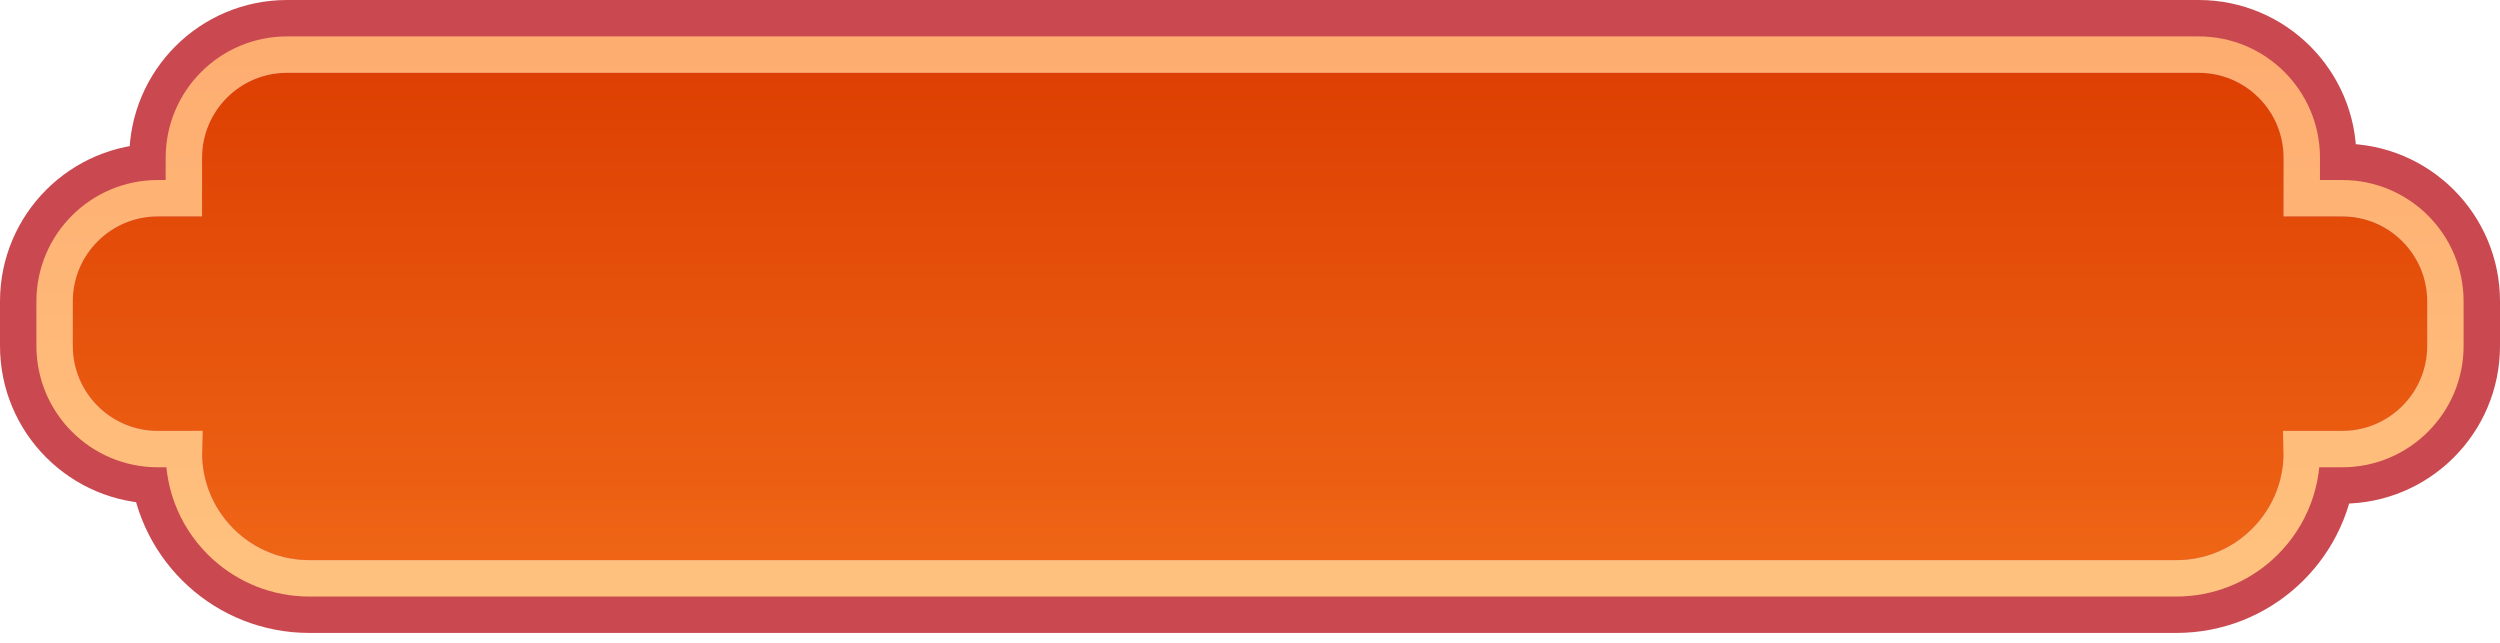 <?xml version="1.0" encoding="UTF-8"?>
<svg width="206px" height="53px" viewBox="0 0 206 53" version="1.1" xmlns="http://www.w3.org/2000/svg" xmlns:xlink="http://www.w3.org/1999/xlink">
    <title>button02点击</title>
    <defs>
        <linearGradient x1="50%" y1="0%" x2="50%" y2="100%" id="linearGradient-1">
            <stop stop-color="#DC3D01" offset="0%"></stop>
            <stop stop-color="#F06817" offset="100%"></stop>
        </linearGradient>
        <linearGradient x1="50%" y1="0%" x2="50%" y2="100%" id="linearGradient-2">
            <stop stop-color="#FEAD71" offset="0%"></stop>
            <stop stop-color="#FFC27E" offset="100%"></stop>
        </linearGradient>
    </defs>
    <g id="页面-1" stroke="none" stroke-width="1" fill="none" fill-rule="evenodd">
        <g id="年终盘点03" transform="translate(-989, -972)">
            <g id="button02点击" transform="translate(992, 975)">
                <path d="M178.166,0 C183.689,-2.79088747e-15 188.166,4.477 188.166,10 L188.165,11.834 L190,11.834 C195.523,11.834 200,16.311 200,21.834 L200,25.503 C200,31.026 195.523,35.503 190,35.503 L188.107,35.502 C187.514,41.483 182.468,46.154 176.331,46.154 L22.485,46.154 C16.348,46.154 11.303,41.483 10.709,35.502 L10,35.503 C4.477,35.503 0,31.026 0,25.503 L0,21.834 C0,16.311 4.477,11.834 10,11.834 L10.65,11.834 L10.651,10 C10.651,4.477 15.128,-7.61826213e-16 20.651,0 L178.166,0 Z" id="形状结合" stroke="#CA4950" stroke-width="6" fill="url(#linearGradient-1)"></path>
                <path d="M178.166,1.5 C180.513,1.5 182.638,2.451 184.176,3.99 C185.714,5.528 186.666,7.653 186.666,9.999 L186.666,9.999 L186.664,13.334 L190,13.334 C192.347,13.334 194.472,14.286 196.01,15.824 C197.549,17.362 198.5,19.487 198.5,21.834 L198.5,21.834 L198.5,25.503 C198.5,27.85 197.549,29.975 196.01,31.513 C194.472,33.052 192.347,34.003 190.001,34.003 L190.001,34.003 L186.661,34.002 C186.757,37.17 185.424,40.03 183.261,41.986 C181.428,43.644 178.998,44.654 176.331,44.654 L176.331,44.654 L22.485,44.654 C19.819,44.654 17.388,43.644 15.555,41.986 C13.392,40.029 12.06,37.17 12.156,34.001 L12.156,34.001 L10,34.003 C7.653,34.003 5.528,33.052 3.99,31.513 C2.451,29.975 1.5,27.85 1.5,25.503 L1.5,25.503 L1.5,21.834 C1.5,19.487 2.451,17.362 3.99,15.824 C5.528,14.286 7.653,13.334 10.001,13.334 L10.001,13.334 L12.149,13.333 L12.151,10 C12.151,7.653 13.102,5.528 14.64,3.99 C16.179,2.451 18.304,1.5 20.651,1.5 L20.651,1.5 Z" id="形状结合" stroke="url(#linearGradient-2)" stroke-width="3"></path>
            </g>
        </g>
    </g>
</svg>